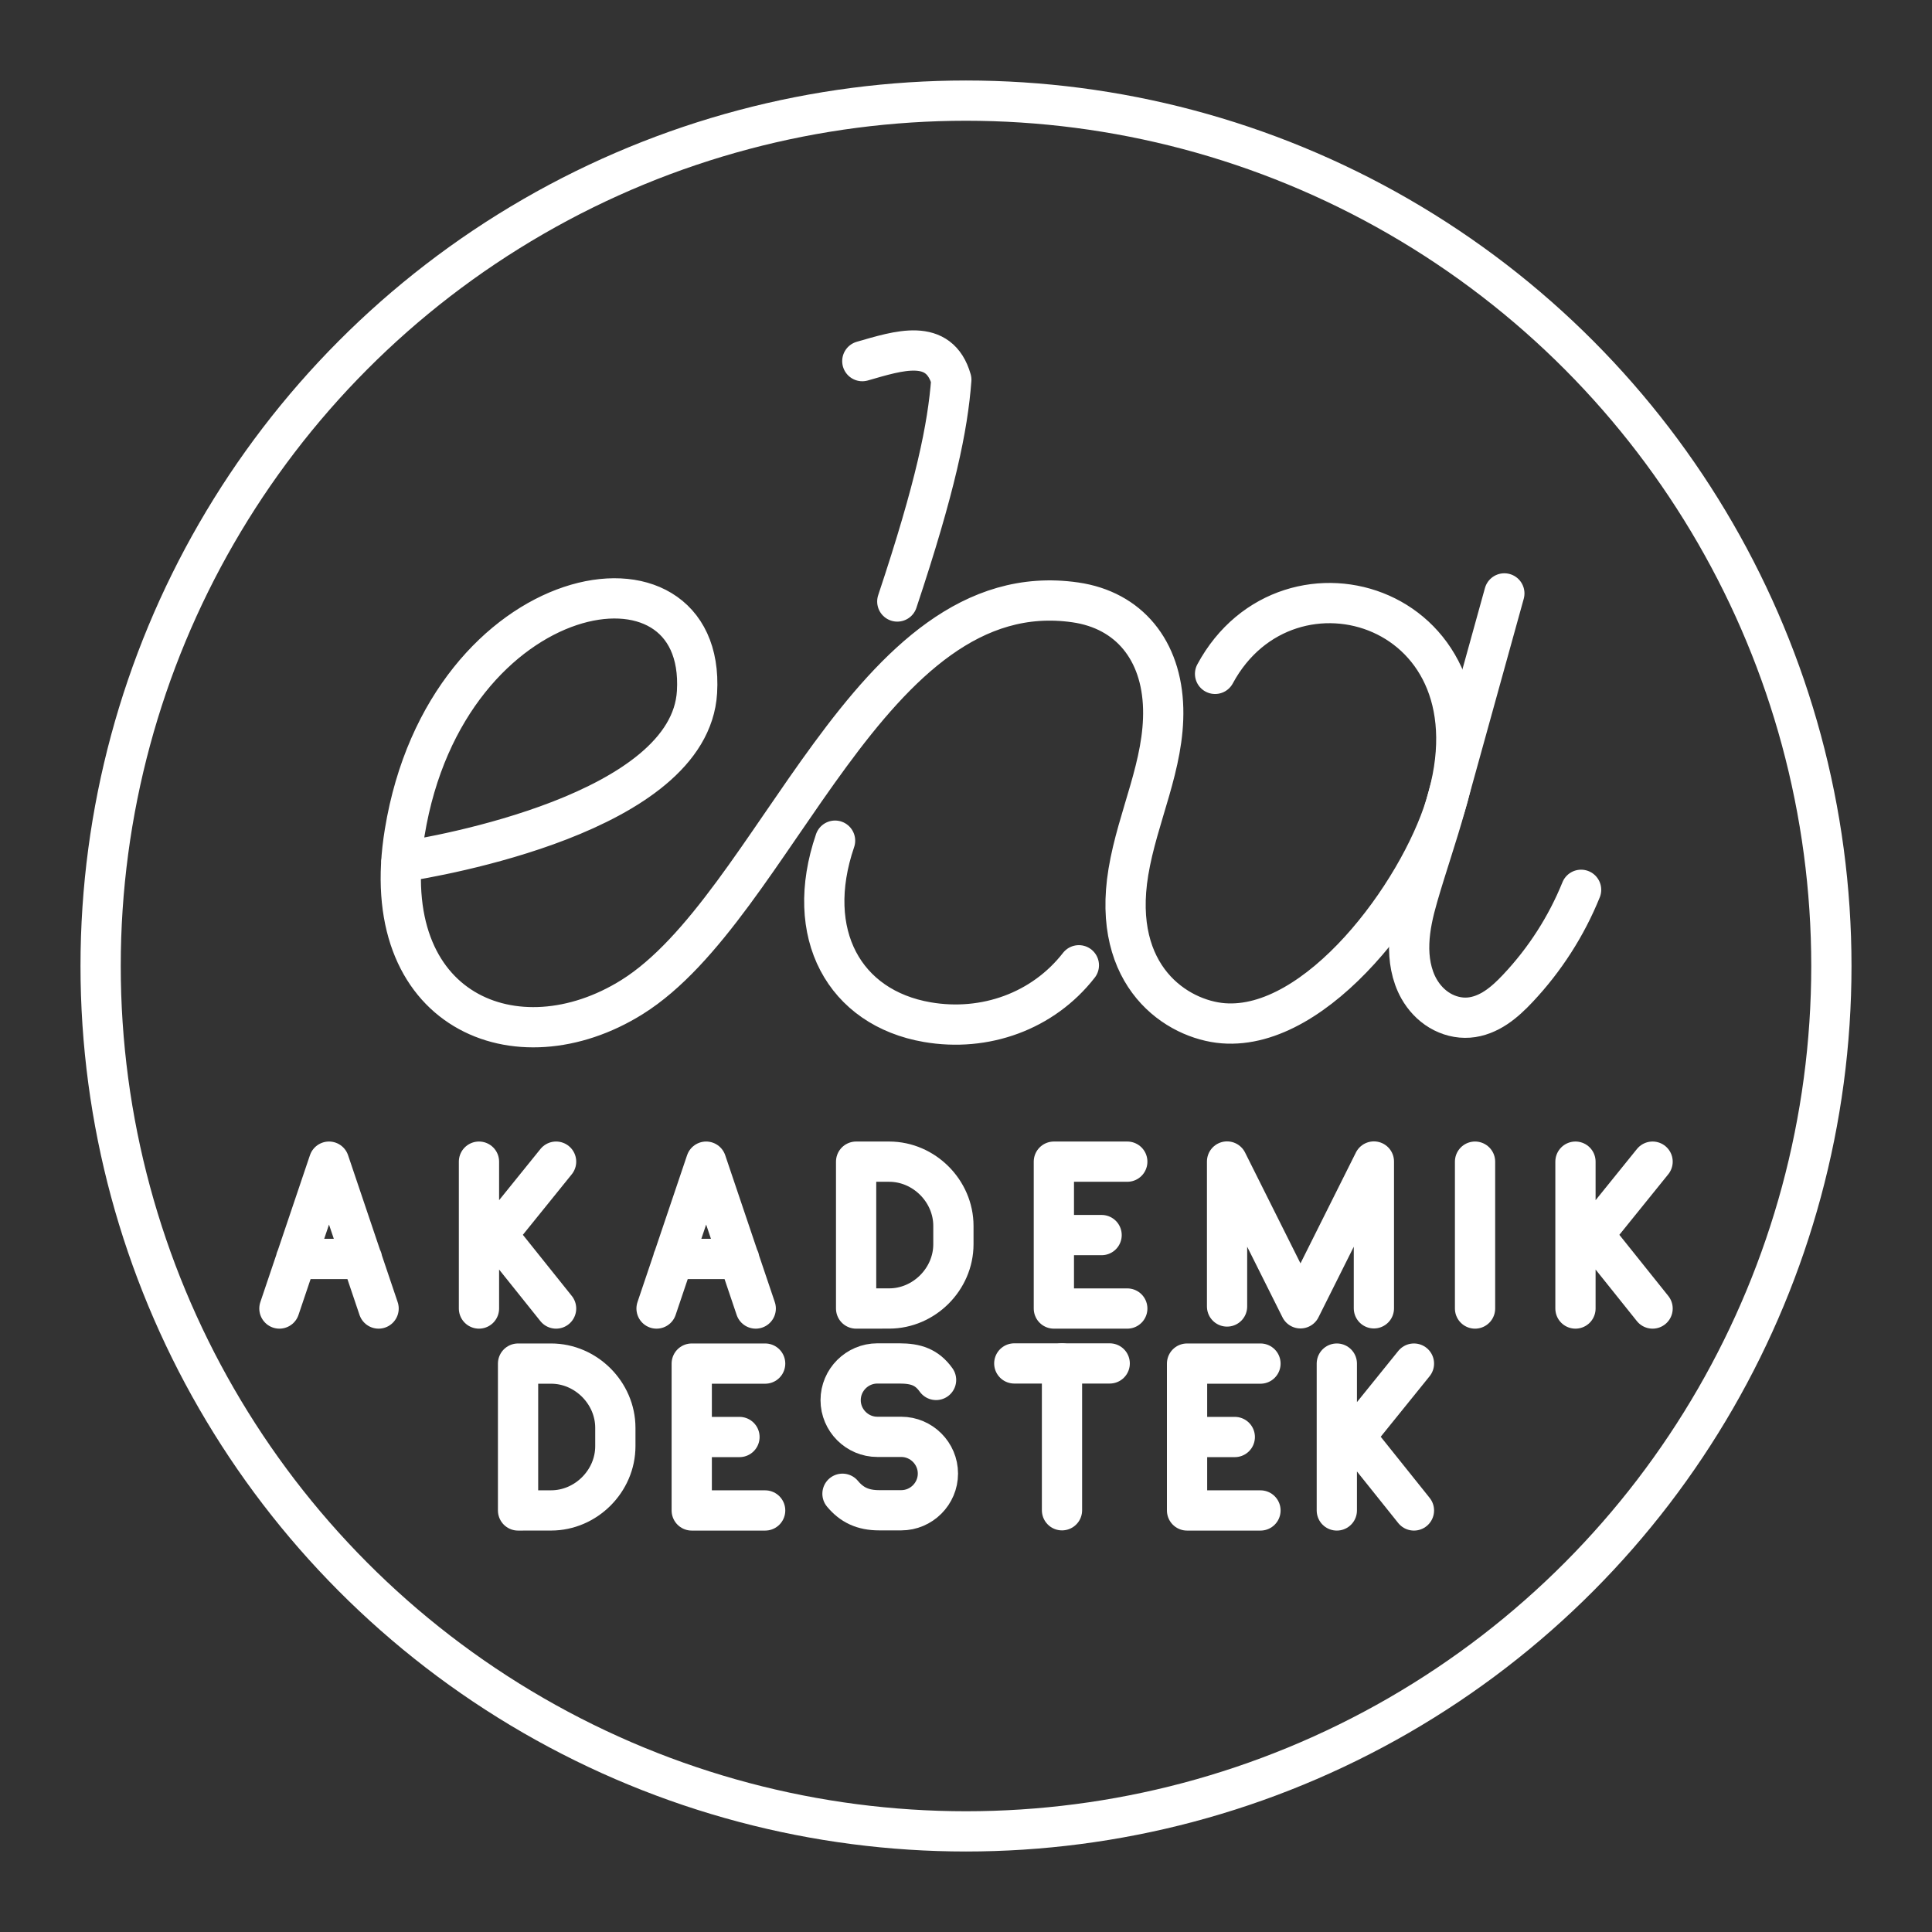 <?xml version="1.0" encoding="UTF-8"?>
<svg version="1.1" viewBox="0 0 48 48" xml:space="preserve" xmlns="http://www.w3.org/2000/svg"><rect x="0" y="0" width="48" height="48" fill="#333333" stroke="none"/><defs><style>.a{fill:none;stroke:#fff;stroke-linecap:round;stroke-linejoin:round;}</style></defs><circle class="a" cx="24" cy="24" r="21.5"/><path d="m9.967 21.416c0.879-0.135 7.173-1.206 7.35-4.222 0.234-3.982-6.218-2.877-7.262 3.486-0.731 4.45 2.786 5.88 5.648 4.092 3.58-2.236 5.881-10.547 11.013-9.806 1.333 0.192 2.146 1.188 2.183 2.636 0.036 1.396-0.636 2.68-0.864 4.059-0.433 2.613 1.215 3.672 2.358 3.762 2.343 0.183 4.842-3.21 5.519-5.404 1.536-4.973-3.907-6.644-5.724-3.277m-3.384 7.24c-0.892 1.145-2.335 1.659-3.765 1.413-2.059-0.354-3.085-2.19-2.292-4.509m1.546-5.942c0.953-2.857 1.254-4.337 1.342-5.51-0.302-1.057-1.303-0.722-2.211-0.462" fill="none" stroke="#fff" stroke-linecap="round" stroke-linejoin="round" stroke-width="1px"/><path d="m37.375 14.743-1.462 5.276c-0.21 0.757-0.47 1.5-0.688 2.255-0.109 0.378-0.199 0.764-0.213 1.156-0.015 0.393 0.05 0.796 0.243 1.138 0.124 0.218 0.3 0.408 0.516 0.537s0.469 0.196 0.72 0.177c0.243-0.018 0.475-0.115 0.678-0.25s0.379-0.304 0.546-0.482c0.667-0.708 1.202-1.541 1.567-2.443" fill="none" stroke="#fff" stroke-linecap="round" stroke-linejoin="round" stroke-width="1px"/><polyline class="st5" transform="matrix(.456 0 0 .456 -47.946 10.298)" points="172 48.6 172 40.7 176 48.7 180 40.7 180 48.7" fill="none" stroke="#fff" stroke-linecap="round" stroke-linejoin="round" stroke-miterlimit="10" stroke-width="2.192"/><path class="st5" d="m21.27 32.51v-3.649h0.821c0.867 0 1.596 0.73 1.596 1.596v0.456c0 0.867-0.73 1.596-1.596 1.596z" fill="none" stroke="#fff" stroke-linecap="round" stroke-linejoin="round" stroke-miterlimit="10"/><path class="st5" d="m6.942 32.51 1.232-3.649 1.232 3.649m-0.41-1.232h-1.642" fill="none" stroke="#fff" stroke-linecap="round" stroke-linejoin="round" stroke-miterlimit="10"/><path class="st5" d="m41.058 32.51-1.46-1.824m-0.456 0.547 1.916-2.372m-1.916 0v3.649" fill="none" stroke="#fff" stroke-linecap="round" stroke-linejoin="round" stroke-miterlimit="10"/><path class="st5" d="m16.312 32.51 1.232-3.649 1.232 3.649m-0.41-1.232h-1.642" fill="none" stroke="#fff" stroke-linecap="round" stroke-linejoin="round" stroke-miterlimit="10"/><path class="st5" d="m13.816 32.51-1.46-1.824m-0.456 0.547 1.916-2.372m-1.916 0v3.649" fill="none" stroke="#fff" stroke-linecap="round" stroke-linejoin="round" stroke-miterlimit="10"/><line class="st5" x1="36.647" x2="36.647" y1="28.861" y2="32.51" fill="none" stroke="#fff" stroke-linecap="round" stroke-linejoin="round" stroke-miterlimit="10"/><path class="st5" d="m28.007 32.51h-1.824v-3.649h1.824m-1.824 1.824h1.186" fill="none" stroke="#fff" stroke-linecap="round" stroke-linejoin="round" stroke-miterlimit="10"/><g transform="matrix(.456 0 0 .456 -85.791 15.315)" fill="none" stroke="#fff" stroke-linecap="round" stroke-linejoin="round" stroke-miterlimit="10" stroke-width="2.192">
		<line class="st5" x1="243.4" x2="248.6" y1="40.7" y2="40.7"/>
		<line class="st5" x1="246" x2="246" y1="48.7" y2="40.7"/>
	</g><g transform="matrix(.456 0 0 .456 -85.545 15.315)" fill="none" stroke="#fff" stroke-linecap="round" stroke-linejoin="round" stroke-width="2.192">
		<path class="st5" d="m233.5 47.8c0.5 0.6 1.1 0.9 2 0.9h1.2c1.1 0 2-0.9 2-2v0c0-1.1-0.9-2-2-2h-1.3c-1.1 0-2-0.9-2-2v0c0-1.1 0.9-2 2-2h1.2c0.9 0 1.5 0.2 2 0.9" fill="none" stroke="#fff" stroke-linecap="round" stroke-linejoin="round" stroke-miterlimit="10" stroke-width="2.192"/>
	</g><path class="st5" d="m12.871 37.527v-3.649h0.821c0.867 0 1.596 0.73 1.596 1.596v0.456c0 0.867-0.73 1.596-1.596 1.596z" fill="none" stroke="#fff" stroke-linecap="round" stroke-linejoin="round" stroke-miterlimit="10"/><path class="st5" d="m35.129 37.527-1.46-1.824m-0.456 0.547 1.916-2.372m-1.916 0v3.649" fill="none" stroke="#fff" stroke-linecap="round" stroke-linejoin="round" stroke-miterlimit="10"/><path class="st5" d="m19.01 37.527h-1.824v-3.649h1.824m-1.824 1.824h1.186" fill="none" stroke="#fff" stroke-linecap="round" stroke-linejoin="round" stroke-miterlimit="10"/><path class="st5" d="m31.316 37.527h-1.824v-3.649h1.824m-1.824 1.824h1.186" fill="none" stroke="#fff" stroke-linecap="round" stroke-linejoin="round" stroke-miterlimit="10"/></svg>
